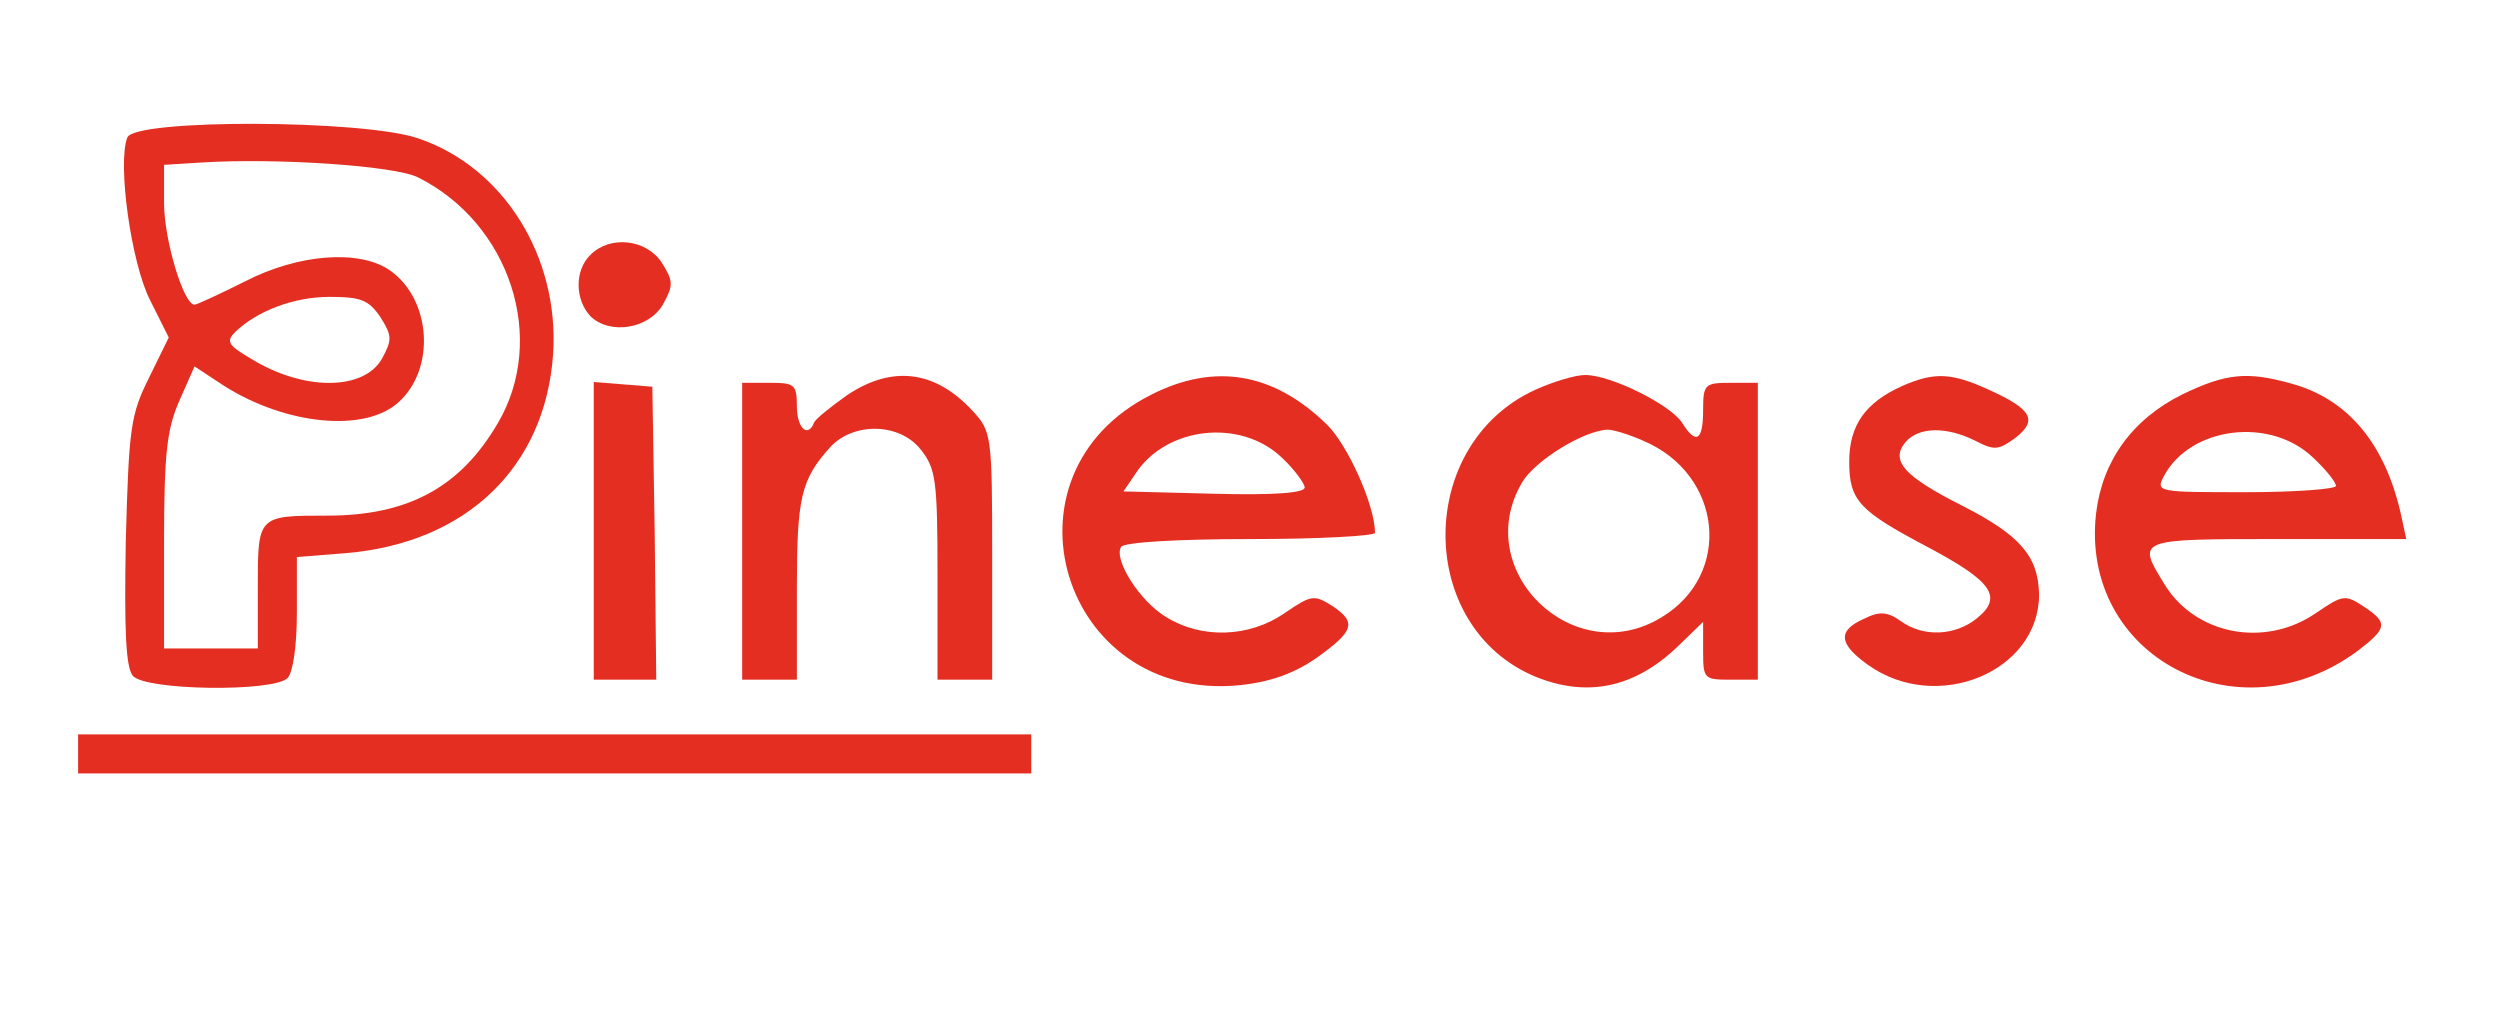 <?xml version="1.0" standalone="no"?>
<!DOCTYPE svg PUBLIC "-//W3C//DTD SVG 20010904//EN"
 "http://www.w3.org/TR/2001/REC-SVG-20010904/DTD/svg10.dtd">
<svg version="1.0" xmlns="http://www.w3.org/2000/svg" viewBox="0 0 320 132"
 preserveAspectRatio="xMidYMid meet">

<g transform="translate(0,132) scale(0.1,-0.1)"
fill="#000000" stroke="none">
<path style="fill: #e32e21;" d="M163 1144 c-13 -33 5 -161 29 -208 l24 -48 -25 -51 c-24 -48 -26 -64
-30 -210 -2 -114 0 -161 9 -172 16 -19 180 -21 198 -3 7 7 12 41 12 84 l0 71
63 5 c154 13 255 110 265 255 8 124 -63 239 -173 276 -70 24 -363 25 -372 1z
m372 -51 c118 -59 166 -207 102 -315 -48 -82 -115 -118 -218 -118 -89 0 -89 0
-89 -91 l0 -79 -60 0 -60 0 0 138 c0 114 4 144 20 180 l19 43 38 -25 c79 -50
180 -60 223 -21 48 43 42 132 -11 169 -39 27 -117 21 -185 -14 -32 -16 -62
-30 -65 -30 -14 0 -39 83 -39 130 l0 49 48 3 c95 6 247 -4 277 -19z m-48 -179
c15 -24 15 -29 2 -53 -23 -41 -100 -42 -168 0 -29 17 -32 22 -20 34 28 27 75
45 121 45 40 0 50 -4 65 -26z"/>
<path style="fill: #e32e21;" d="M756 994 c-21 -20 -20 -58 0 -79 25 -24 75 -16 93 16 13 24 13 29 -2
53 -20 30 -66 35 -91 10z"/>
<path style="fill: #e32e21;" d="M1084 814 c-21 -15 -40 -30 -42 -35 -8 -20 -22 -7 -22 21 0 28 -3 30
-35 30 l-35 0 0 -190 0 -190 35 0 35 0 0 116 c0 117 5 140 43 182 30 32 89 31
116 -4 19 -24 21 -40 21 -160 l0 -134 35 0 35 0 0 159 c0 154 -1 159 -25 185
-48 52 -103 59 -161 20z"/>
<path style="fill: #e32e21;" d="M1474 815 c-204 -102 -115 -395 113 -372 39 4 69 15 97 34 49 35 53
46 22 67 -24 15 -27 15 -62 -9 -45 -31 -106 -33 -151 -5 -34 20 -68 74 -58 90
4 6 73 10 166 10 87 0 159 4 159 8 0 35 -35 113 -62 139 -68 66 -143 79 -224
38z m167 -81 c16 -15 29 -33 29 -38 0 -7 -39 -10 -116 -8 l-116 3 15 22 c39
61 135 72 188 21z"/>
<path style="fill: #e32e21;" d="M1965 821 c-153 -70 -153 -303 0 -367 66 -27 127 -15 183 39 l32 31
0 -37 c0 -36 1 -37 35 -37 l35 0 0 190 0 190 -35 0 c-33 0 -35 -2 -35 -35 0
-39 -9 -45 -27 -16 -15 23 -91 61 -124 61 -13 0 -42 -9 -64 -19z m138 -65
c102 -43 115 -171 24 -226 -112 -69 -245 59 -179 172 16 28 79 67 110 68 7 0
27 -6 45 -14z"/>
<path style="fill: #e32e21;" d="M2435 826 c-47 -21 -68 -50 -68 -97 0 -50 13 -63 100 -109 83 -44 97
-64 64 -91 -28 -23 -69 -25 -98 -4 -17 12 -27 13 -47 3 -34 -15 -33 -32 5 -59
88 -63 219 -9 219 90 -1 49 -24 76 -99 114 -73 37 -92 57 -72 81 17 20 53 20
89 2 25 -13 30 -12 51 3 30 23 22 37 -33 62 -48 22 -70 23 -111 5z"/>
<path style="fill: #e32e21;" d="M2793 815 c-64 -32 -102 -85 -110 -152 -21 -183 181 -290 335 -176
38 29 39 36 7 57 -23 15 -26 15 -61 -9 -66 -45 -155 -27 -194 38 -35 57 -35
57 145 57 l165 0 -6 28 c-20 93 -68 151 -141 171 -57 16 -84 13 -140 -14z
m168 -81 c16 -15 29 -31 29 -36 0 -4 -52 -8 -115 -8 -114 0 -116 0 -105 21 34
63 136 76 191 23z"/>
<path style="fill: #e32e21;" d="M760 641 l0 -191 40 0 40 0 -2 188 -3 187 -37 3 -38 3 0 -190z"/>
<path style="fill: #e32e21;" d="M100 355 l0 -25 610 0 610 0 0 25 0 25 -610 0 -610 0 0 -25z"/>
</g>
</svg>